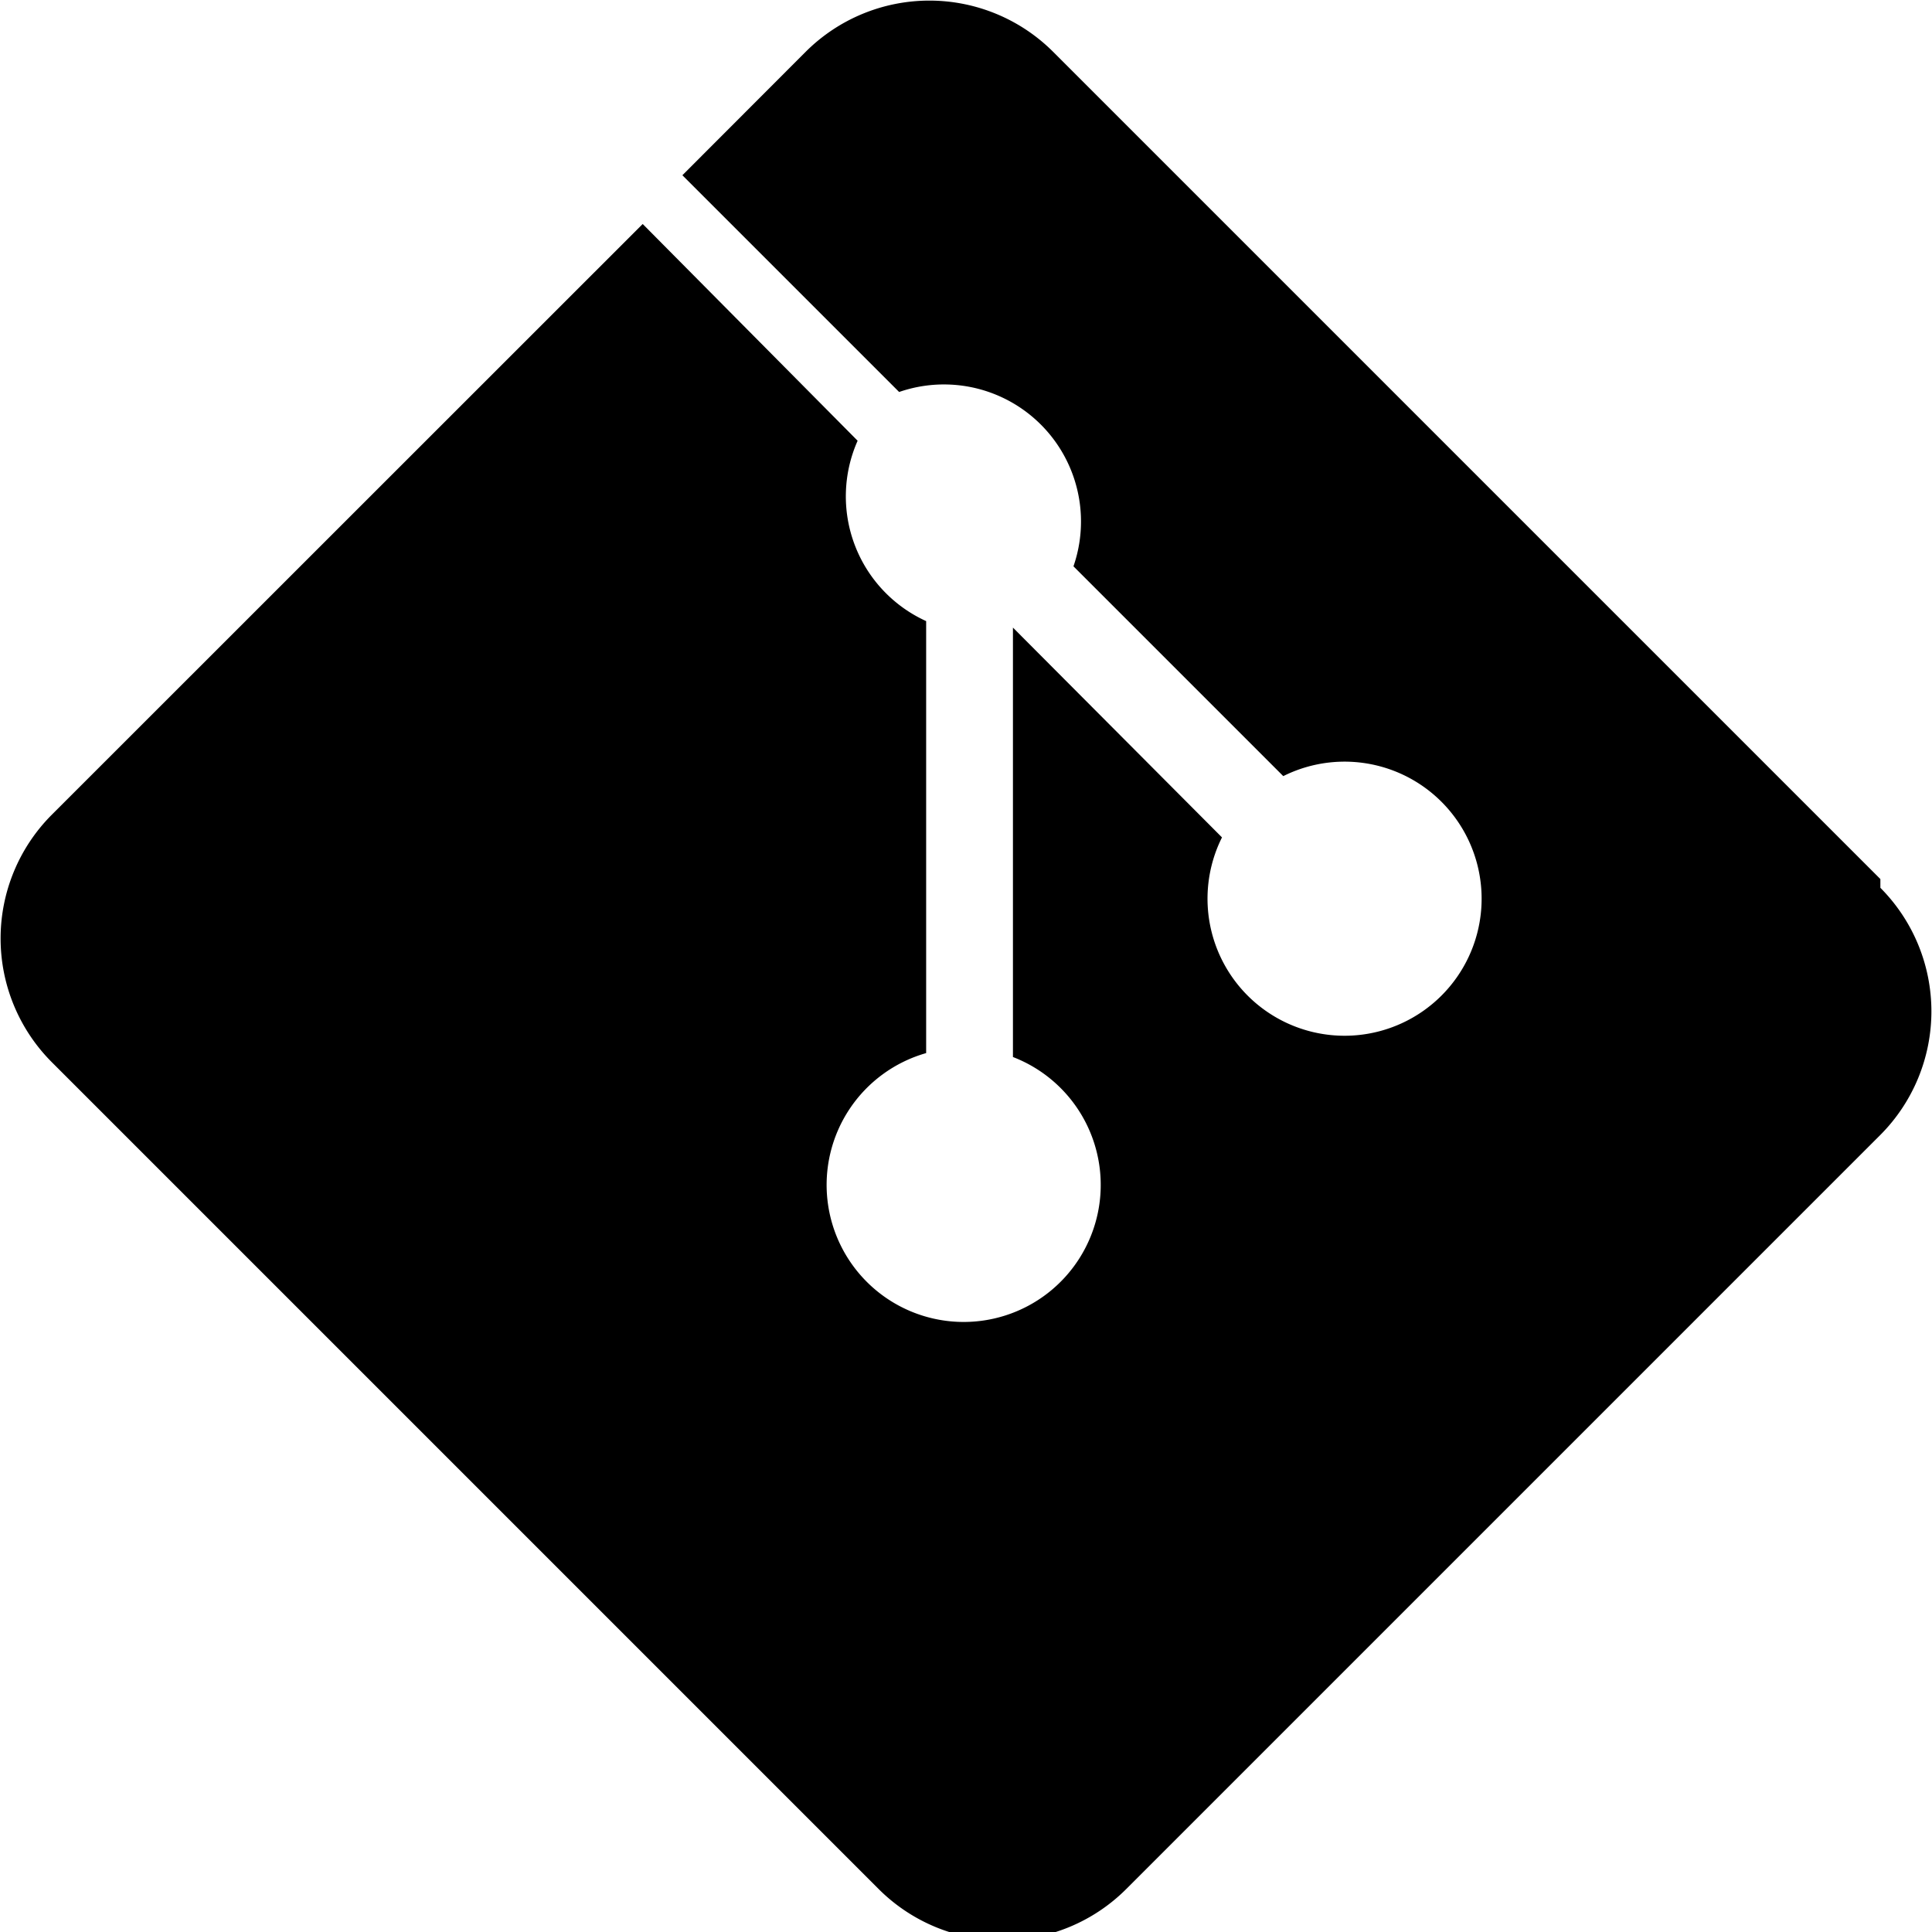 <svg xmlns="http://www.w3.org/2000/svg" width="24" height="24" viewBox="0 0 128 128" fill="currentColor"><path d="M124.58 58.24 69.76 3.42a11.6 11.6 0 0 0-16.37 0l-8.18 8.19 14.36 14.36a9.08 9.08 0 0 1 11.55 11.55l13.9 13.9a9.08 9.08 0 1 1-4.06 4.06L67.11 41.58v28.45a9.08 9.08 0 1 1-5.75-.26V41.15a9.08 9.08 0 0 1-4.54-11.95L42.58 14.84 3.42 53.99a11.6 11.6 0 0 0 0 16.37l54.81 54.81a11.6 11.6 0 0 0 16.37 0l49.98-49.98a11.6 11.6 0 0 0 0-16.37z"/></svg>